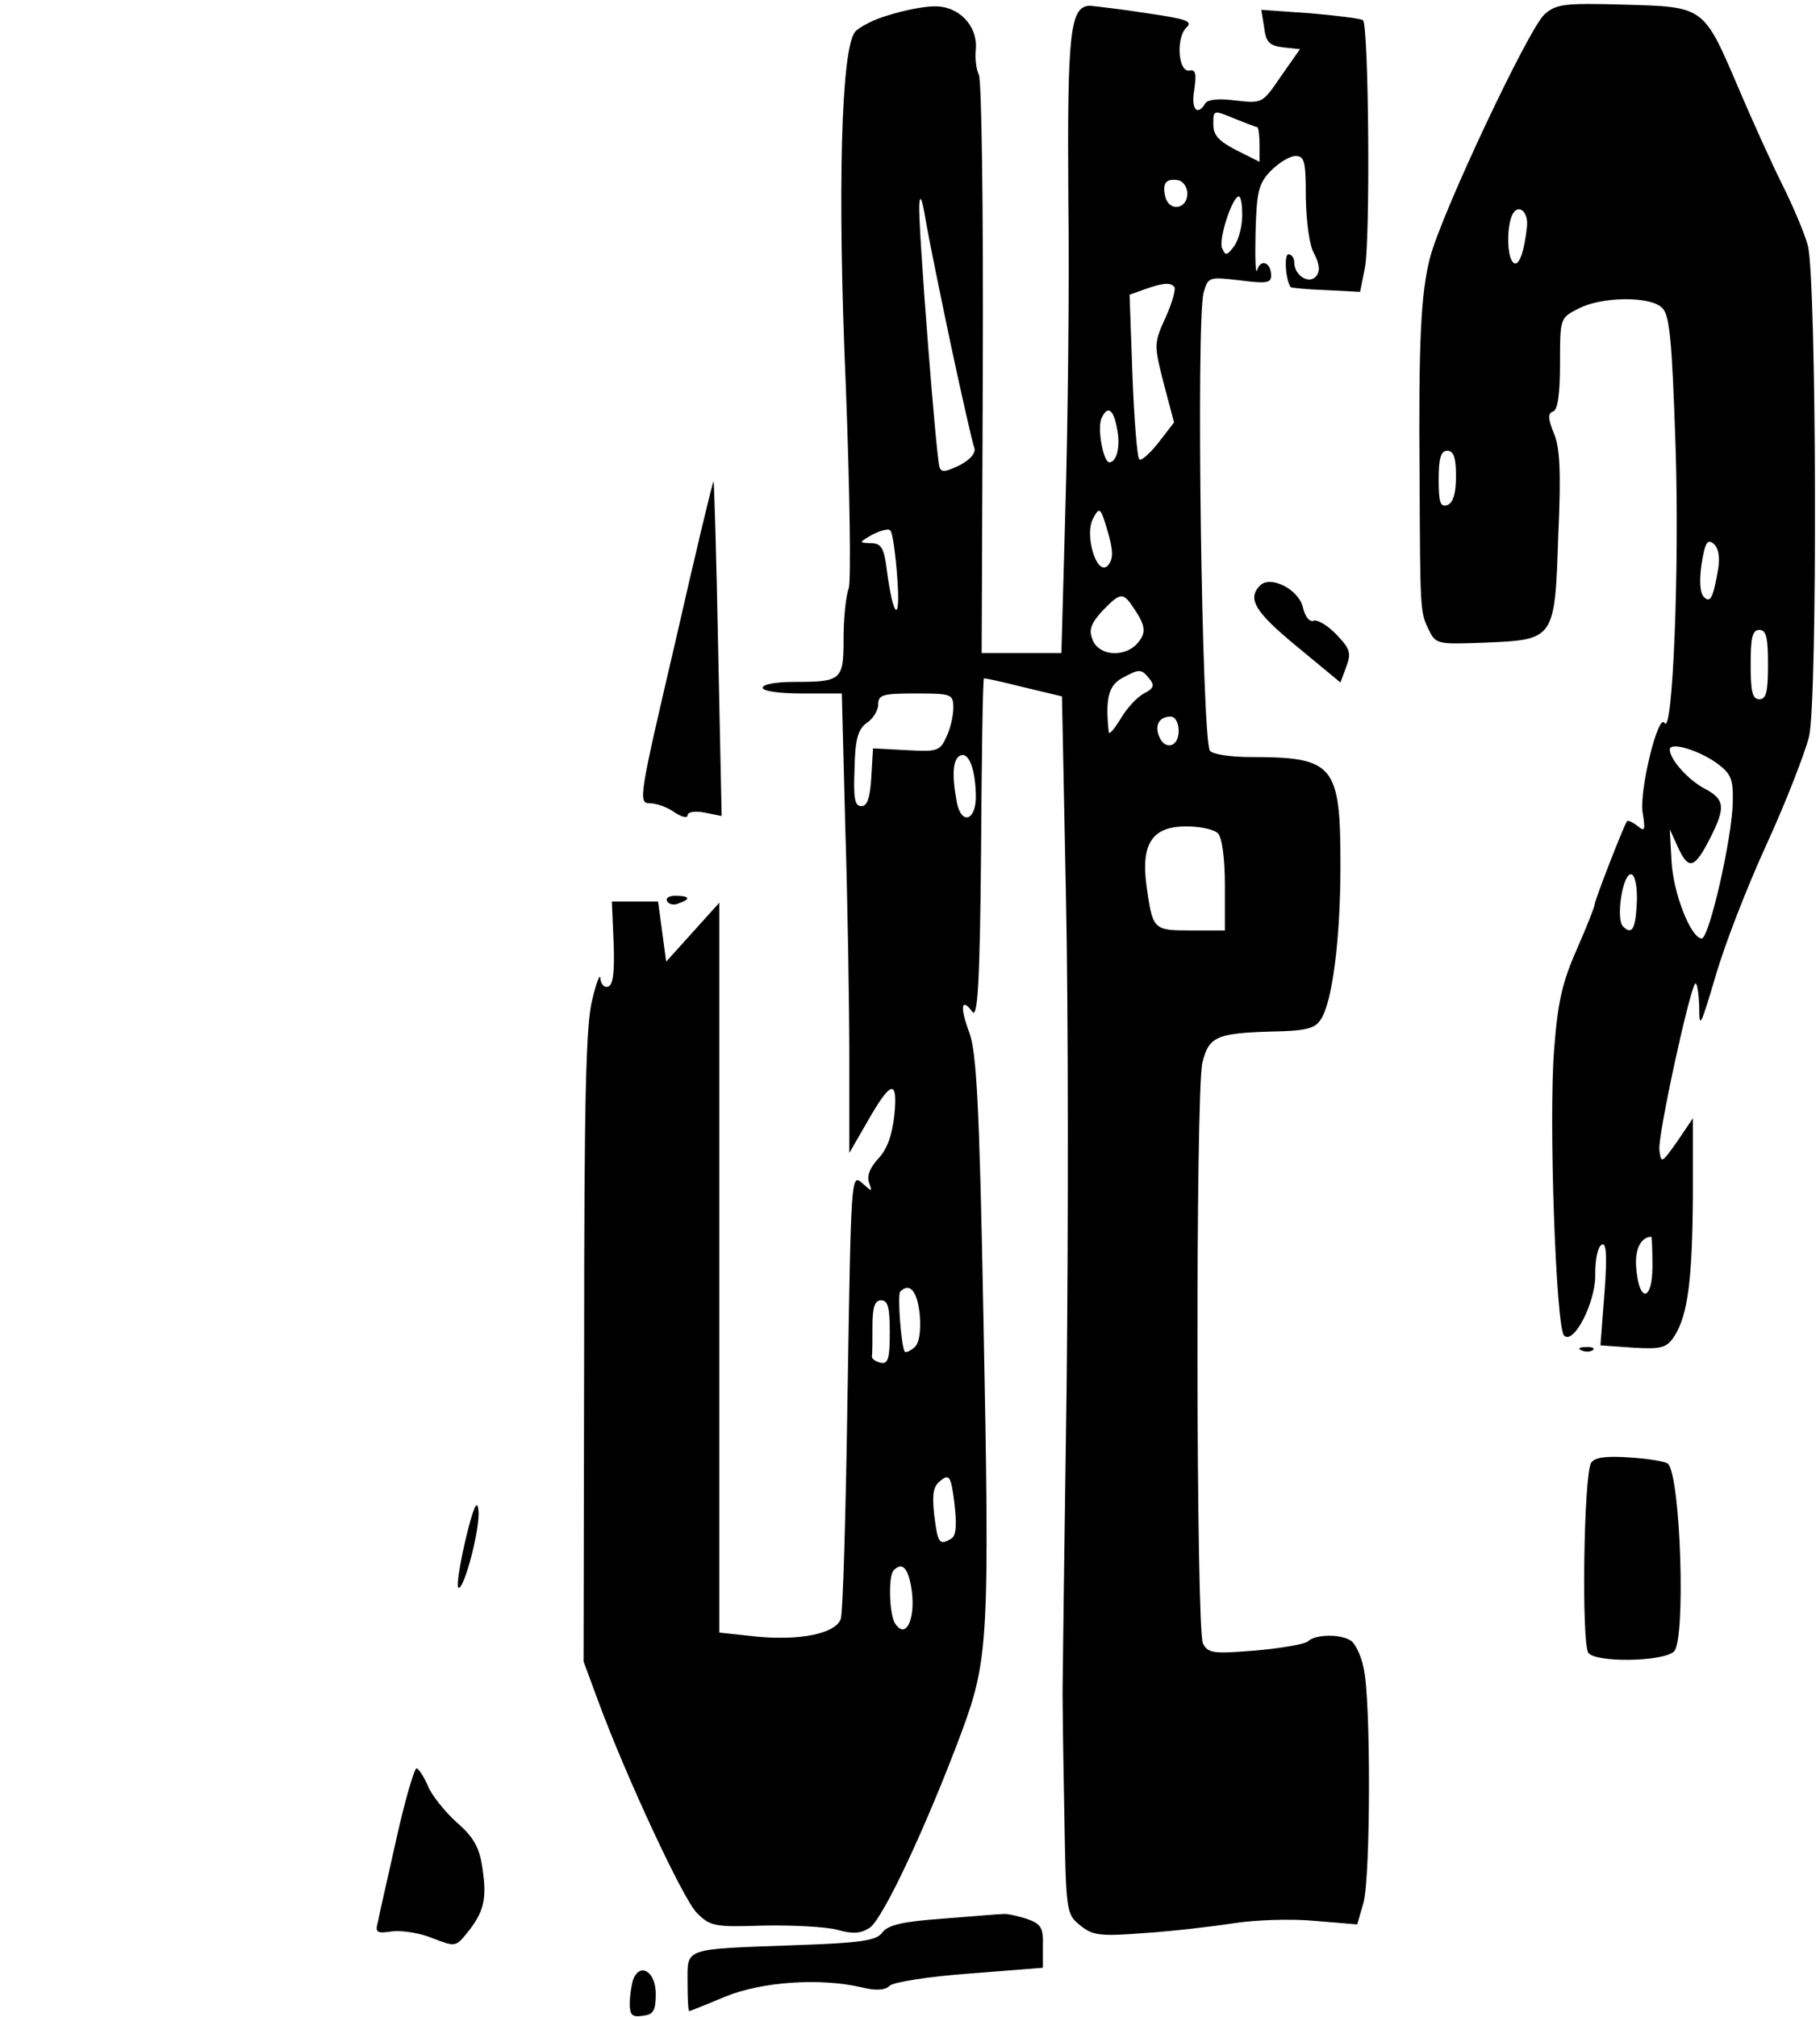 <?xml version="1.0" standalone="no"?>
<!DOCTYPE svg PUBLIC "-//W3C//DTD SVG 20010904//EN"
 "http://www.w3.org/TR/2001/REC-SVG-20010904/DTD/svg10.dtd">
<svg version="1.0" xmlns="http://www.w3.org/2000/svg"
 width="315pt" height="349pt" viewBox="0 0 315 349"
 preserveAspectRatio="xMidYMid meet">

<g transform="translate(0,349) scale(0.1,-0.1)"
fill="#000000" stroke="none">
<path d="M2673 3465 c-28 -26 -178 -344 -198 -421 -16 -62 -20 -147 -18 -384
1 -223 1 -229 15 -258 13 -27 14 -27 98 -24 121 5 121 5 127 185 5 110 3 154
-8 178 -10 25 -10 34 -1 37 8 2 12 30 12 83 0 78 0 79 32 95 40 21 125 22 145
1 13 -12 17 -59 23 -239 7 -211 -5 -503 -19 -479 -11 18 -44 -117 -38 -155 5
-31 4 -34 -9 -23 -8 6 -16 10 -18 8 -5 -6 -56 -137 -56 -144 0 -4 -14 -39 -31
-78 -25 -56 -33 -92 -39 -171 -10 -120 3 -483 17 -497 17 -17 56 60 54 108 0
23 4 45 11 49 8 5 10 -16 5 -83 l-7 -91 57 -4 c49 -3 58 0 71 20 23 36 31 96
32 242 l0 135 -27 -40 c-27 -38 -28 -39 -31 -15 -3 25 52 277 62 288 3 3 6
-15 7 -39 0 -41 2 -36 28 51 15 53 55 156 89 230 34 74 66 158 73 185 15 64
13 791 -2 850 -6 22 -26 69 -44 105 -18 36 -52 111 -75 165 -62 145 -59 143
-199 147 -104 3 -118 1 -138 -17z m-30 -366 c-5 -46 -14 -70 -23 -64 -11 7
-13 55 -4 80 9 24 29 12 27 -16z m-123 -433 c0 -30 -5 -46 -15 -50 -12 -4 -15
4 -15 44 0 38 4 50 15 50 11 0 15 -12 15 -44z m454 -159 c-9 -53 -14 -61 -25
-50 -7 7 -8 29 -4 57 6 37 10 44 21 35 8 -7 11 -22 8 -42z m86 -167 c0 -47 -3
-60 -15 -60 -12 0 -15 13 -15 60 0 47 3 60 15 60 12 0 15 -13 15 -60z m-88
-171 c24 -18 28 -27 27 -67 -1 -62 -41 -237 -54 -236 -19 2 -49 78 -52 134
l-3 55 15 -33 c18 -38 28 -35 55 18 27 53 25 67 -9 85 -29 15 -61 51 -61 68 0
14 50 -1 82 -24z m-139 -239 c-2 -47 -8 -59 -24 -43 -13 13 0 95 15 90 6 -2
10 -23 9 -47z m27 -631 c0 -61 -23 -64 -28 -4 -3 32 7 54 26 55 1 0 2 -23 2
-51z"/>
<path d="M1539 3464 c-26 -7 -52 -21 -59 -29 -24 -29 -31 -271 -16 -615 7
-185 9 -335 5 -348 -5 -13 -9 -52 -9 -87 0 -72 -3 -75 -86 -75 -30 0 -54 -4
-54 -10 0 -6 29 -10 68 -10 l69 0 6 -232 c4 -128 7 -307 7 -398 l0 -165 30 52
c42 74 54 77 48 14 -4 -35 -12 -59 -28 -76 -14 -15 -20 -30 -16 -41 6 -17 6
-17 -12 -1 -19 17 -19 9 -25 -360 -3 -208 -8 -386 -12 -395 -10 -25 -70 -37
-145 -30 l-65 7 0 632 0 631 -46 -51 -46 -51 -7 52 -7 52 -40 0 -40 0 3 -71
c2 -51 -1 -73 -9 -76 -7 -3 -13 4 -14 14 0 10 -7 -7 -14 -37 -11 -43 -14 -172
-14 -600 l-1 -545 24 -65 c48 -131 148 -346 172 -370 23 -23 30 -25 115 -22
50 1 107 -2 127 -7 28 -8 41 -7 57 3 23 15 98 175 159 338 47 127 49 161 38
723 -7 369 -12 457 -25 490 -16 43 -13 60 6 34 9 -12 13 51 15 279 1 163 3
296 5 298 1 1 32 -6 68 -15 l67 -16 7 -350 c4 -193 4 -576 1 -850 -4 -275 -7
-511 -7 -525 0 -14 1 -105 3 -203 3 -176 3 -179 28 -199 21 -17 34 -19 110
-13 47 3 116 11 155 17 38 6 102 8 142 4 l72 -6 11 38 c12 45 13 352 0 406 -4
21 -15 43 -22 47 -18 12 -62 11 -74 -1 -5 -5 -46 -12 -90 -16 -74 -6 -83 -5
-92 12 -12 24 -13 955 -1 1005 11 45 24 51 118 54 61 1 77 5 87 21 20 30 34
139 34 267 0 174 -11 187 -156 187 -35 0 -66 5 -70 11 -14 23 -24 740 -11 792
8 28 9 28 62 22 46 -6 55 -5 55 8 0 23 -18 30 -24 10 -3 -10 -4 19 -3 64 2 71
5 85 26 107 14 14 33 26 43 26 16 0 18 -9 18 -72 1 -43 6 -83 15 -98 9 -18 10
-29 3 -38 -13 -15 -38 2 -38 24 0 8 -5 14 -10 14 -8 0 -5 -45 4 -57 1 -1 29
-4 61 -5 l59 -3 8 40 c10 44 7 420 -3 430 -4 3 -45 8 -91 12 l-85 6 5 -31 c3
-25 9 -31 33 -34 l29 -3 -33 -47 c-32 -47 -32 -47 -78 -42 -29 4 -49 2 -53 -5
-14 -23 -25 -10 -19 24 4 28 2 35 -8 33 -20 -4 -24 56 -6 74 12 11 2 15 -67
25 -44 7 -89 12 -99 13 -35 0 -40 -44 -38 -335 2 -154 -1 -394 -5 -532 l-7
-253 -69 0 -69 0 2 494 c1 272 -2 500 -7 507 -4 8 -7 27 -5 44 3 41 -30 75
-72 74 -18 0 -53 -7 -78 -15z m637 -194 c2 0 4 -14 4 -30 l0 -30 -40 20 c-31
16 -40 26 -40 45 0 25 0 25 36 10 20 -8 38 -15 40 -15z m-121 -115 c0 -27 -31
-32 -38 -6 -6 24 1 33 23 29 8 -2 15 -12 15 -23z m-409 -263 c19 -89 37 -168
40 -176 4 -9 -6 -21 -25 -31 -25 -12 -32 -13 -35 -3 -6 19 -37 418 -35 453 1
20 5 12 11 -25 5 -30 25 -128 44 -218z m504 225 c0 -18 -6 -42 -14 -53 -13
-17 -15 -17 -21 -3 -6 16 18 89 29 89 4 0 6 -15 6 -33z m-118 -123 c4 -3 -3
-27 -14 -52 -21 -46 -21 -48 -4 -115 l18 -68 -27 -35 c-15 -19 -30 -32 -33
-29 -4 4 -9 69 -12 146 l-5 139 25 9 c31 11 45 13 52 5z m-99 -244 c7 -31 0
-60 -13 -60 -10 0 -21 56 -14 75 10 24 21 18 27 -15z m-15 -238 c-19 -22 -42
52 -26 81 11 21 13 19 25 -22 10 -34 10 -48 1 -59z m-365 -22 c6 -80 -7 -71
-18 13 -5 40 -10 47 -28 47 -21 1 -21 1 3 15 14 7 28 11 31 7 4 -4 9 -41 12
-82z m411 -55 c20 -30 20 -42 2 -61 -23 -22 -65 -18 -75 9 -7 17 -3 28 17 50
32 33 36 33 56 2z m25 -119 c10 -12 8 -17 -9 -26 -12 -6 -30 -26 -40 -43 -11
-18 -20 -29 -21 -24 -6 56 -1 80 22 93 31 17 34 17 48 0z m-339 -51 c0 -13 -5
-36 -12 -50 -11 -25 -16 -26 -70 -23 l-57 3 -3 -50 c-2 -35 -7 -50 -17 -50
-12 0 -14 14 -12 65 1 51 6 68 21 79 11 7 20 22 20 32 0 17 8 19 65 19 62 0
65 -1 65 -25z m390 -40 c0 -28 -24 -34 -34 -9 -8 20 1 34 20 34 8 0 14 -10 14
-25z m-351 -111 c1 -44 -25 -53 -33 -12 -9 48 -7 76 7 81 14 5 25 -24 26 -69z
m419 -66 c7 -7 12 -43 12 -90 l0 -78 -59 0 c-66 0 -66 1 -77 80 -9 71 11 100
69 100 24 0 48 -5 55 -12z m-516 -834 c2 -29 -1 -49 -10 -56 -7 -6 -14 -9 -16
-7 -6 7 -13 98 -8 104 17 17 30 0 34 -41z m-52 -30 c0 -45 -3 -55 -16 -52 -8
2 -15 6 -15 11 1 4 1 27 1 52 0 33 4 45 15 45 12 0 15 -13 15 -56z m107 -356
c-21 -13 -24 -9 -30 40 -4 37 -2 50 11 60 15 12 18 8 24 -40 4 -36 3 -55 -5
-60z m-73 -70 c15 -56 -3 -111 -25 -77 -10 16 -12 83 -2 92 12 12 21 7 27 -15z"/>
<path d="M1169 2380 c-63 -270 -65 -280 -44 -280 11 0 31 -7 43 -16 12 -8 22
-10 22 -5 0 6 12 8 29 5 l30 -6 -6 288 c-3 159 -7 290 -8 291 -1 2 -31 -123
-66 -277z"/>
<path d="M2181 2477 c-23 -23 -9 -46 64 -106 l75 -62 10 27 c9 24 7 31 -17 56
-15 16 -33 26 -39 24 -8 -3 -15 7 -19 23 -7 31 -56 56 -74 38z"/>
<path d="M1155 1930 c3 -5 12 -7 20 -3 21 7 19 13 -6 13 -11 0 -18 -4 -14 -10z"/>
<path d="M2738 1153 c7 -3 16 -2 19 1 4 3 -2 6 -13 5 -11 0 -14 -3 -6 -6z"/>
<path d="M2754 959 c-13 -20 -17 -311 -5 -329 12 -17 127 -16 148 2 21 17 12
302 -10 325 -4 4 -34 9 -66 11 -42 3 -61 0 -67 -9z"/>
<path d="M806 827 c-10 -43 -16 -81 -13 -84 9 -9 39 104 35 134 -2 20 -9 4
-22 -50z"/>
<path d="M686 308 c-15 -68 -30 -132 -32 -144 -5 -18 -2 -20 25 -16 17 2 49
-3 70 -12 39 -15 40 -15 60 10 29 36 34 59 26 111 -5 36 -15 54 -45 80 -21 19
-44 48 -50 64 -7 16 -16 29 -19 29 -4 0 -20 -55 -35 -122z"/>
<path d="M1632 170 c-70 -5 -95 -11 -105 -24 -10 -14 -36 -18 -152 -22 -194
-7 -185 -4 -185 -64 0 -28 1 -50 3 -50 1 0 29 11 62 25 64 26 164 33 237 16
24 -6 40 -5 48 3 6 6 68 16 138 21 l127 10 0 37 c1 33 -3 39 -29 48 -16 5 -34
9 -40 8 -6 0 -53 -4 -104 -8z"/>
<path d="M1096 65 c-3 -9 -6 -28 -6 -42 0 -20 4 -24 23 -21 18 2 22 9 22 38 0
38 -27 55 -39 25z"/>
</g>
</svg>
